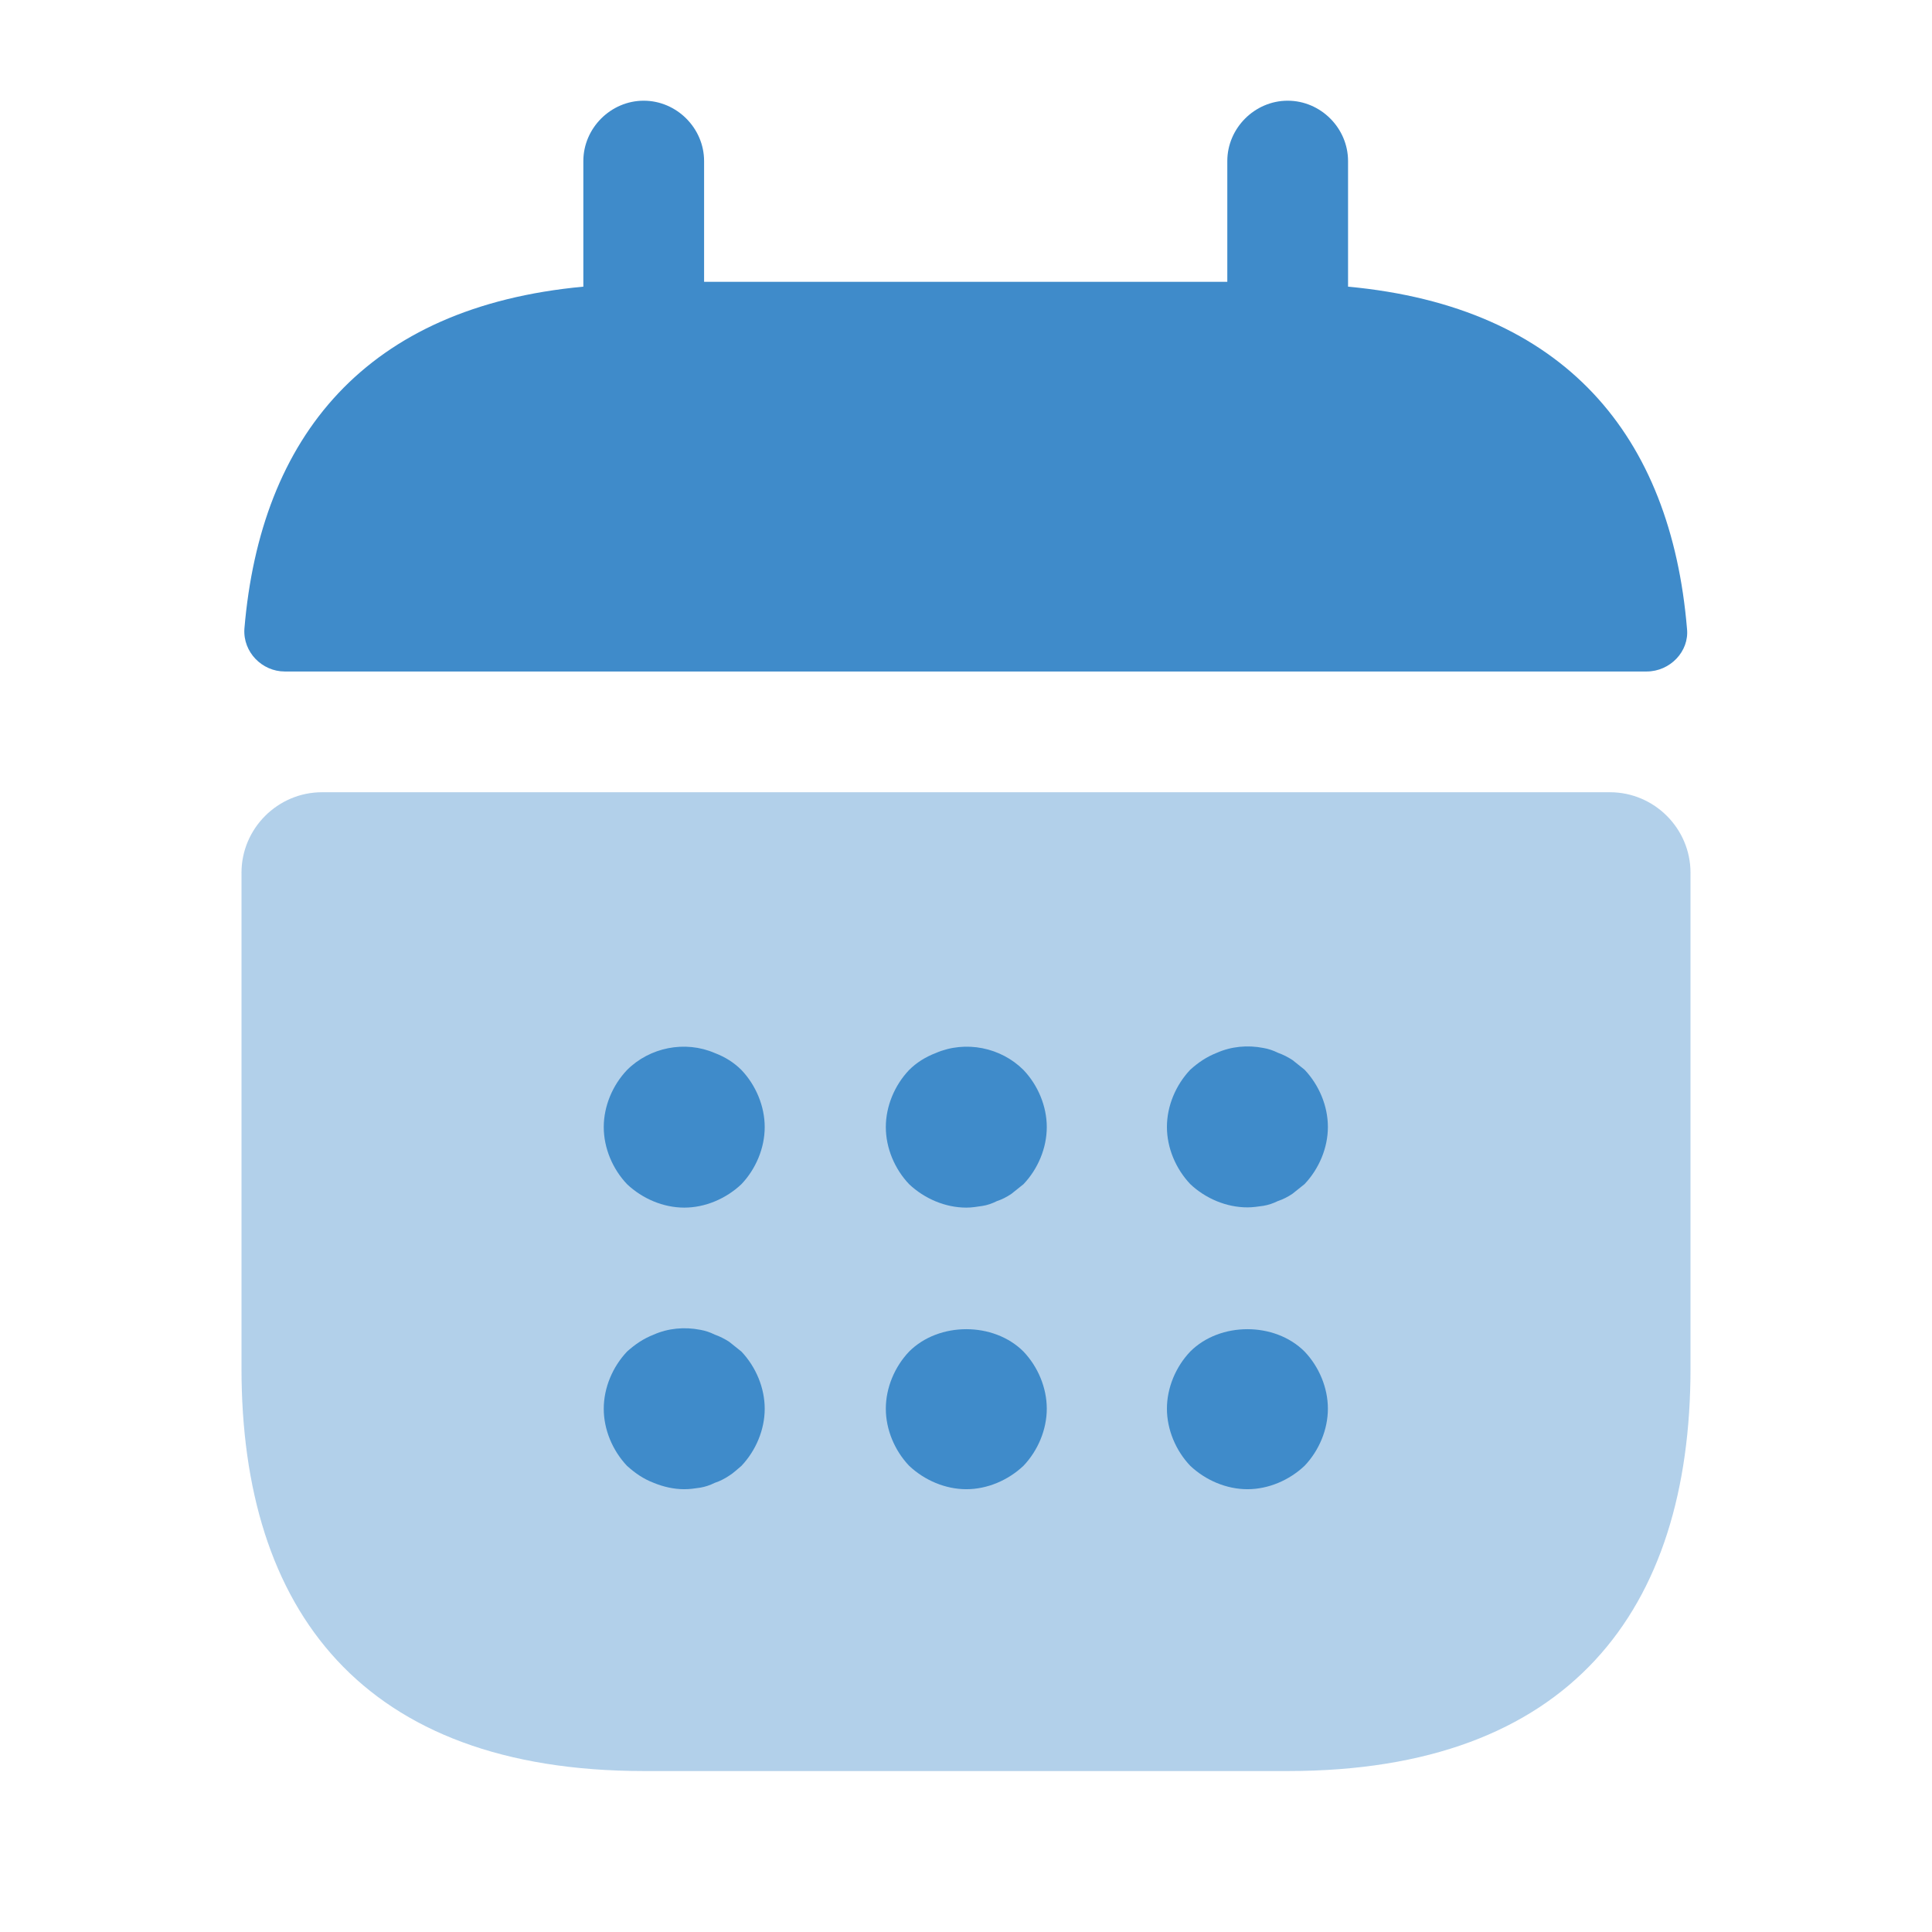 <svg width="16" height="16" viewBox="0 0 16 16" fill="none" xmlns="http://www.w3.org/2000/svg">
<path d="M11.164 2.374V1.334C11.164 1.061 10.938 0.834 10.664 0.834C10.391 0.834 10.164 1.061 10.164 1.334V2.334H5.831V1.334C5.831 1.061 5.604 0.834 5.331 0.834C5.058 0.834 4.831 1.061 4.831 1.334V2.374C3.031 2.541 2.158 3.614 2.024 5.207C2.011 5.401 2.171 5.561 2.358 5.561H13.637C13.831 5.561 13.991 5.394 13.971 5.207C13.838 3.614 12.964 2.541 11.164 2.374Z" fill="#3F8BCA"/>
<path opacity="0.4" d="M13.333 6.561C13.7 6.561 14 6.861 14 7.227V11.334C14 13.334 13 14.667 10.667 14.667H5.333C3 14.667 2 13.334 2 11.334V7.227C2 6.861 2.3 6.561 2.667 6.561H13.333Z" fill="#3F8BCA"/>
<path d="M5.667 10.001C5.493 10.001 5.32 9.927 5.193 9.807C5.073 9.681 5 9.507 5 9.334C5 9.161 5.073 8.987 5.193 8.861C5.38 8.674 5.673 8.614 5.92 8.721C6.007 8.754 6.08 8.801 6.14 8.861C6.26 8.987 6.333 9.161 6.333 9.334C6.333 9.507 6.26 9.681 6.14 9.807C6.013 9.927 5.84 10.001 5.667 10.001Z" fill="#3F8BCA"/>
<path d="M8.003 10.001C7.829 10.001 7.656 9.927 7.529 9.807C7.409 9.681 7.336 9.507 7.336 9.334C7.336 9.161 7.409 8.987 7.529 8.861C7.589 8.801 7.663 8.754 7.749 8.721C7.996 8.614 8.289 8.674 8.476 8.861C8.596 8.987 8.669 9.161 8.669 9.334C8.669 9.507 8.596 9.681 8.476 9.807C8.443 9.834 8.409 9.861 8.376 9.887C8.336 9.914 8.296 9.934 8.256 9.947C8.216 9.967 8.176 9.981 8.136 9.987C8.089 9.994 8.049 10.001 8.003 10.001Z" fill="#3F8BCA"/>
<path d="M10.331 9.999C10.157 9.999 9.984 9.926 9.857 9.806C9.737 9.679 9.664 9.506 9.664 9.333C9.664 9.159 9.737 8.986 9.857 8.859C9.924 8.799 9.991 8.753 10.077 8.719C10.197 8.666 10.331 8.653 10.464 8.679C10.504 8.686 10.544 8.699 10.584 8.719C10.624 8.733 10.664 8.753 10.704 8.779C10.737 8.806 10.771 8.833 10.804 8.859C10.924 8.986 10.997 9.159 10.997 9.333C10.997 9.506 10.924 9.679 10.804 9.806C10.771 9.833 10.737 9.859 10.704 9.886C10.664 9.913 10.624 9.933 10.584 9.946C10.544 9.966 10.504 9.979 10.464 9.986C10.417 9.993 10.371 9.999 10.331 9.999Z" fill="#3F8BCA"/>
<path d="M5.667 12.333C5.58 12.333 5.493 12.313 5.413 12.28C5.327 12.247 5.26 12.2 5.193 12.14C5.073 12.013 5 11.84 5 11.667C5 11.493 5.073 11.32 5.193 11.193C5.26 11.133 5.327 11.087 5.413 11.053C5.533 11 5.667 10.987 5.8 11.013C5.84 11.02 5.88 11.033 5.92 11.053C5.96 11.067 6 11.087 6.04 11.113C6.073 11.14 6.107 11.167 6.14 11.193C6.26 11.32 6.333 11.493 6.333 11.667C6.333 11.84 6.26 12.013 6.14 12.14C6.107 12.167 6.073 12.2 6.04 12.22C6 12.247 5.96 12.267 5.92 12.28C5.88 12.3 5.84 12.313 5.8 12.32C5.753 12.327 5.713 12.333 5.667 12.333Z" fill="#3F8BCA"/>
<path d="M8.003 12.333C7.829 12.333 7.656 12.259 7.529 12.139C7.409 12.013 7.336 11.839 7.336 11.666C7.336 11.493 7.409 11.319 7.529 11.193C7.776 10.946 8.229 10.946 8.476 11.193C8.596 11.319 8.669 11.493 8.669 11.666C8.669 11.839 8.596 12.013 8.476 12.139C8.349 12.259 8.176 12.333 8.003 12.333Z" fill="#3F8BCA"/>
<path d="M10.331 12.333C10.157 12.333 9.984 12.259 9.857 12.139C9.737 12.013 9.664 11.839 9.664 11.666C9.664 11.493 9.737 11.319 9.857 11.193C10.104 10.946 10.557 10.946 10.804 11.193C10.924 11.319 10.997 11.493 10.997 11.666C10.997 11.839 10.924 12.013 10.804 12.139C10.677 12.259 10.504 12.333 10.331 12.333Z" fill="#3F8BCA"/>
</svg>
